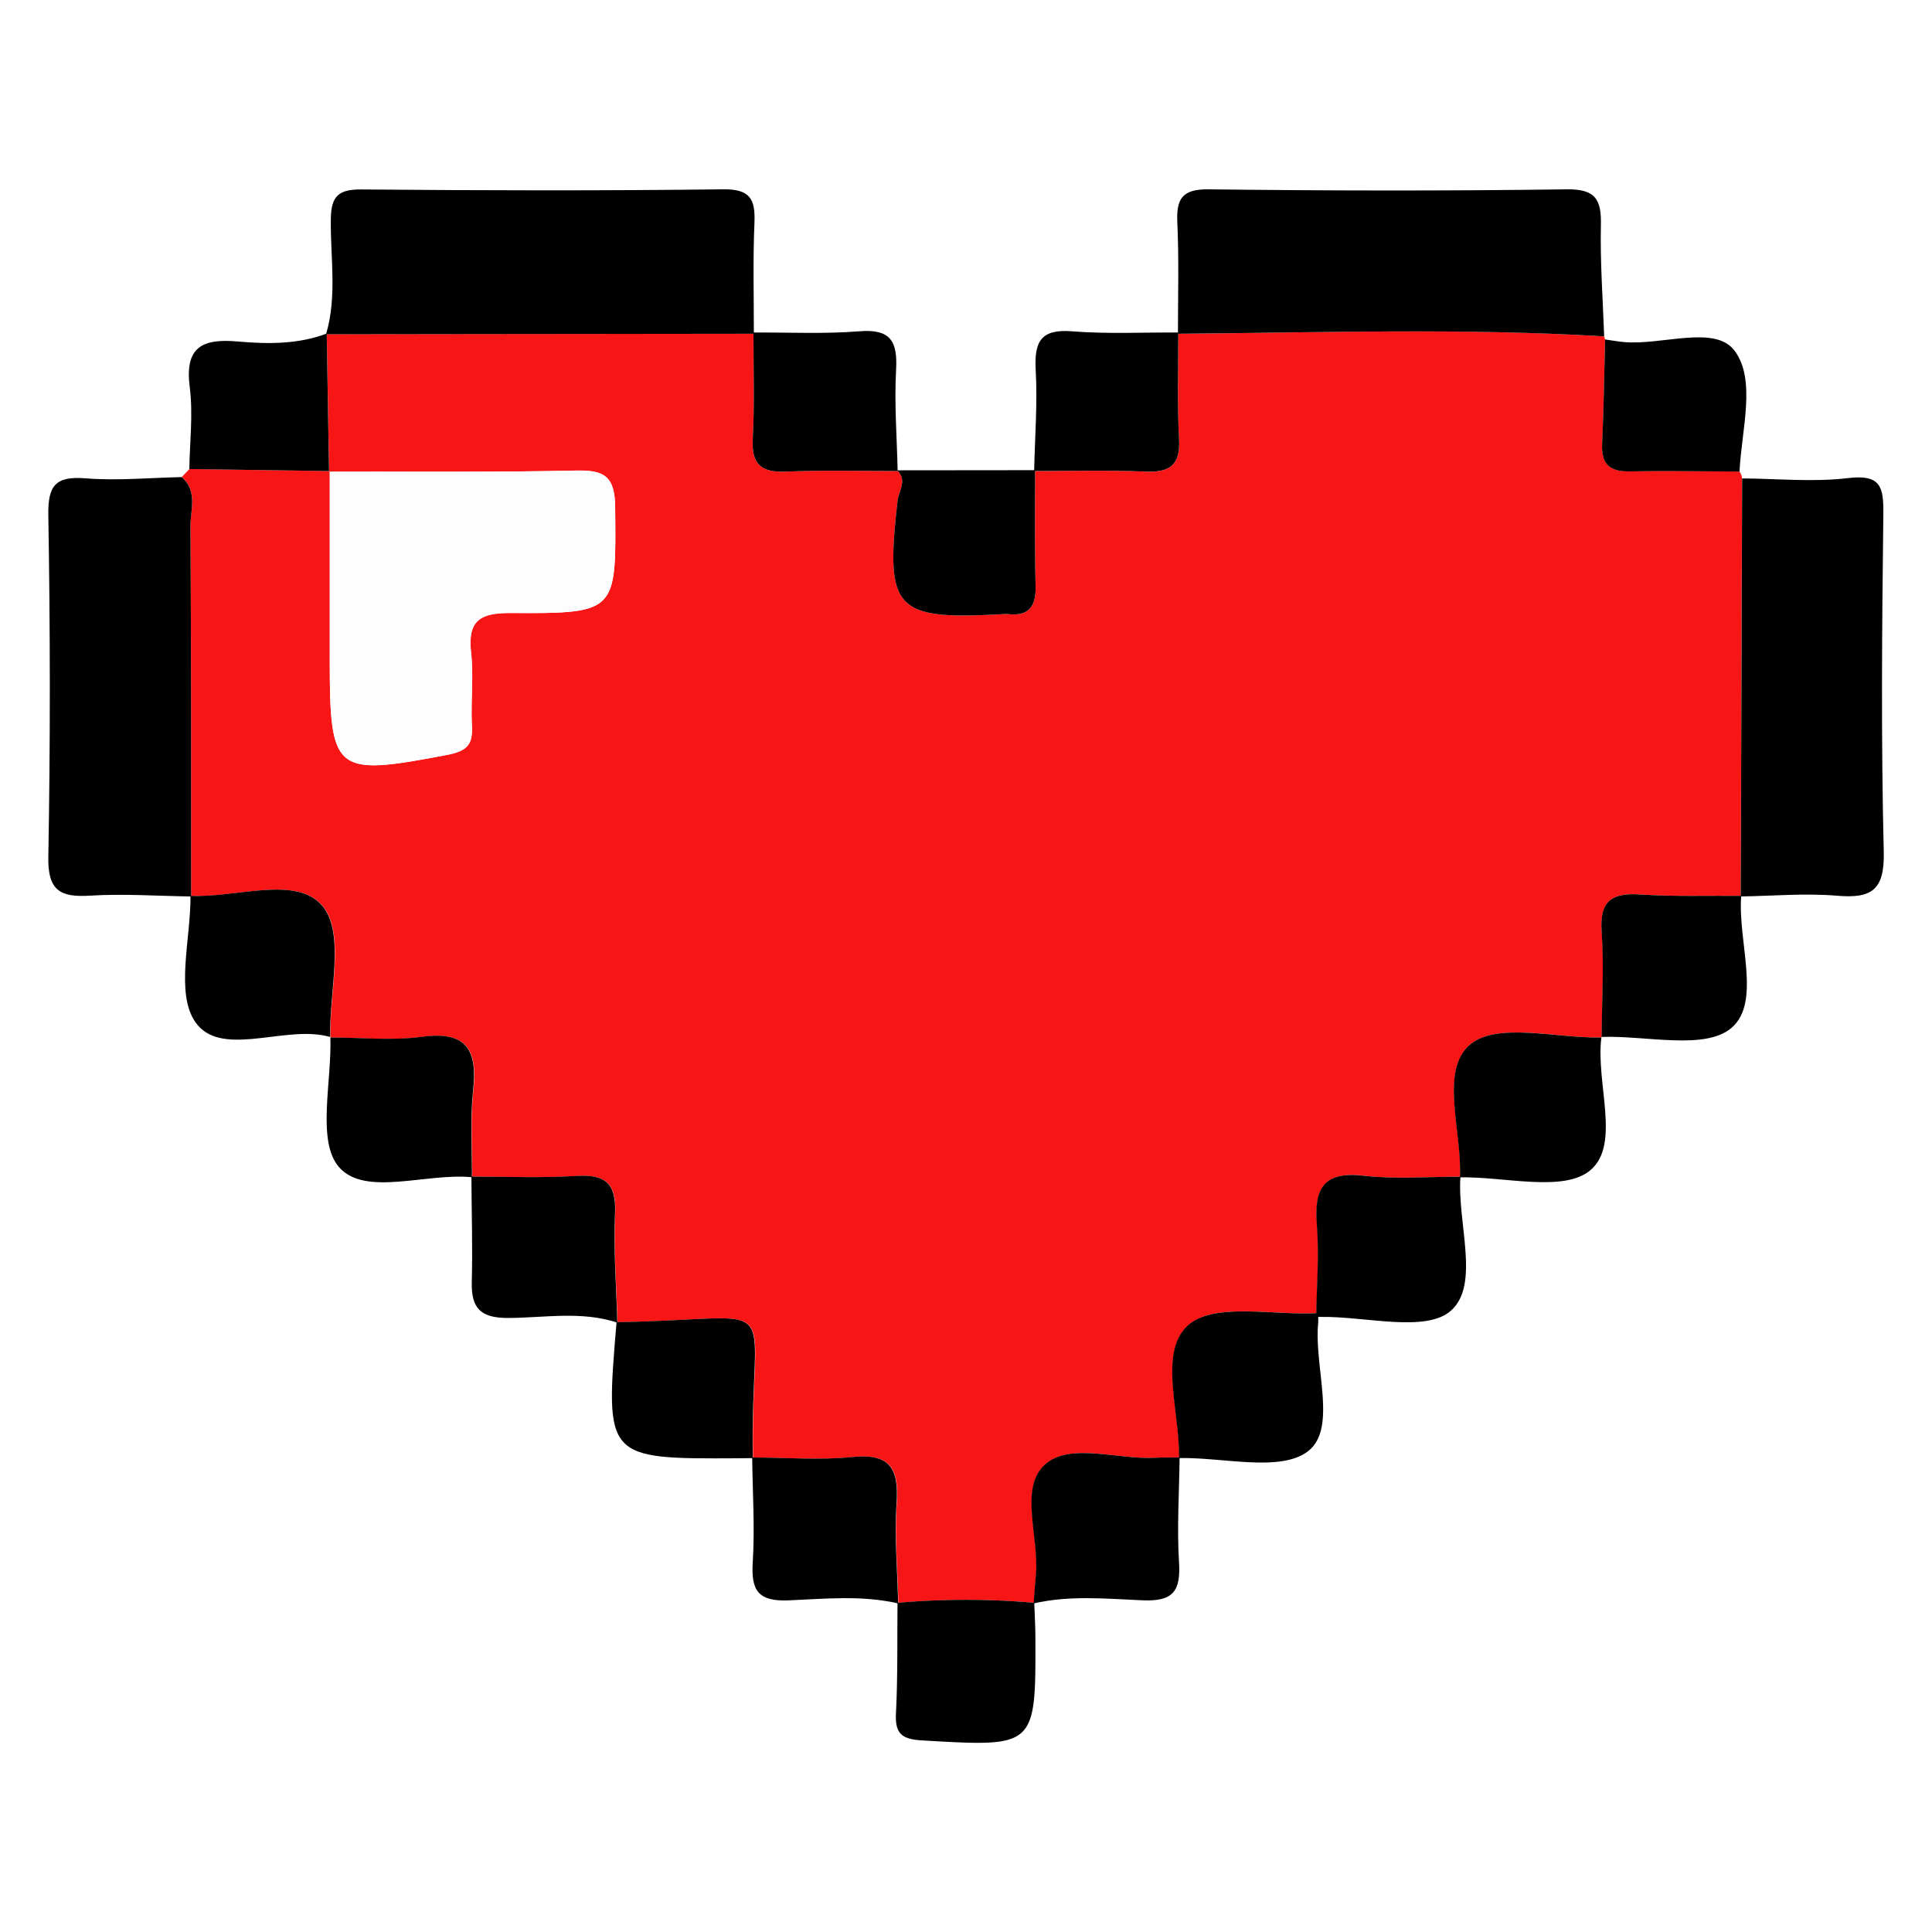 <svg id="58b6b9a3-ce83-46a3-9883-9d40486d389a" data-name="Layer 1" xmlns="http://www.w3.org/2000/svg" viewBox="0 0 1000 1000"><defs><style>.\36 45d4bc7-12ab-45a8-b3fc-e194f65a1769{fill:#f71516;}.de8ad09c-4d23-4cdc-bb85-a758644a86c8{fill:#fdfdfd;}</style></defs><title>unigotchi_desgin</title><path class="645d4bc7-12ab-45a8-b3fc-e194f65a1769" d="M830.31,174.11l0.49,1.54c-0.48,18-.69,36-1.53,54-0.5,10.66,4,14.55,14.47,14.31,18.87-.42,37.76,0,56.64.09a7.77,7.77,0,0,1,1.31,3.54Q901.31,355.82,901,464l0.33-.33c-17.38-.16-34.82.45-52.14-0.7-14.67-1-21.21,3.11-20.12,19.11,1.23,18.12.08,36.41,0,54.62l-0.11.31c-23.26.41-53.87-8.05-67.83,3.53-16.16,13.41-4.18,45.12-5.38,68.84l0.29-.33c-16.69,0-33.55,1.39-50-.51-21.09-2.44-25.83,6.74-24.32,25.5,1.26,15.73-.13,31.67-0.34,47.51l-0.61-1.48,1.54-.43c-23,1.35-53.57-5.76-67.15,6.27-15.64,13.86-4.24,45.1-4.81,68.79l0.33-.32c-4.12,0-8.26-.08-12.37.16-19.61,1.16-44.52-8.21-57.46,3.63-13.35,12.2-2.76,37.51-4.58,57-0.46,4.92-.77,9.85-1.15,14.78l0.33-.33a408.55,408.55,0,0,0-70.77,0l0.33,0.33c-0.39-17.3-2-34.69-.81-51.88,1.23-17.72-3.21-25.89-22.81-23.91-17.14,1.73-34.61.29-51.93,0.25l0.33,0.32c-1.53-87.92,19.59-71.64-70.52-70.38l0.35,0.28c-0.5-18.91-2-37.86-1.18-56.71,0.7-15.54-5.17-20.14-20-19.23-18.05,1.1-36.22.31-54.34,0.34l0.32,0.34c0.1-15-1-30.05.6-44.85,2.28-20.89-3.14-31-26.55-27.84-15.51,2.1-31.54.37-47.33,0.36l-0.11-.31c-0.53-23.16,7.69-53.44-3.86-67.58-13.39-16.4-44.86-4.28-68.44-5.45L98.93,464c-0.05-63.8.06-127.6-.35-191.4-0.06-8.58,3.87-18.36-4.51-25.67l4-4.17,72.63,1.06q0,48.8,0,97.61c0,58.81,2.51,60.36,60.32,49.38,11-2.09,13.79-5.39,13.26-15.44-0.65-12.48.95-25.14-.42-37.51-1.84-16.64,4.45-20.67,20.62-20.58,55.19,0.3,54.44-.35,53.94-54.82-0.15-16.36-6-19.21-20.45-18.9-42.53.91-85.09,0.5-127.63,0.6l-1.2-71.54-0.34.34,221.42-.22L390,172.1c0,18.37.62,36.78-.37,55.1-0.73,13.49,4.66,17.43,17.39,16.89,19.17-.81,38.4-0.26,57.61-0.29l-0.34-.37c5.51,5.23.9,10.52,0.29,15.9C458.15,315.9,463,321,519.28,317.87a15.15,15.15,0,0,1,2.49,0c11,1.22,14.49-4.28,14.25-14.63-0.47-19.95-.21-39.91-0.26-59.87l-0.5.45c19.21,0,38.44-.52,57.61.29,12.74,0.54,18.12-3.41,17.39-16.89-1-18.32-.33-36.73-0.38-55.1l-0.19.65C683.24,172.18,756.8,169.67,830.31,174.11Z"/><path d="M390.19,172.75L168.77,173c5.78-19.61,2.21-39.68,2.46-59.51,0.15-11.94,3.89-15.54,15.89-15.43,62.41,0.55,124.83.69,187.24-.07,14-.17,16.66,5.18,16.14,17.4C389.67,134.46,390.22,153.62,390.19,172.75Z"/><path d="M830.31,174.11c-73.51-4.44-147.07-1.93-220.61-1.36,0-19.18.56-38.39-.32-57.53C608.8,102.71,612,97.8,625.75,98c61.73,0.74,123.47.84,185.19,0,15.18-.22,18,5.52,17.68,18.8C828.2,135.83,829.66,155,830.31,174.11Z"/><path d="M901,464q0.36-108.19.73-216.37c18.32,0.11,36.84,2,54.88-.18,16.86-2,18.38,4.52,18.21,18.6-0.71,58.27-1.21,116.58.21,174.83,0.48,19.71-6.13,24.29-24.13,22.75C934.35,462.22,917.59,463.76,901,464Z"/><path d="M94.07,246.94c8.38,7.31,4.45,17.09,4.51,25.67,0.41,63.8.3,127.6,0.35,191.4-17.44-.24-34.94-1.5-52.29-0.43-15.48,1-21.94-2.61-21.63-20,1.07-59,1-118,0-177-0.24-15.43,3.84-20.22,19.3-19C60.8,248.9,77.49,247.29,94.07,246.94Z"/><path d="M244,609c18.12,0,36.29.76,54.34-.34,14.81-.91,20.69,3.7,20,19.23-0.85,18.85.68,37.8,1.18,56.71-18.57-6.15-37.7-2.5-56.5-2.42-14.23.06-19.2-5-18.82-18.65C244.67,645.38,244.08,627.19,244,609Z"/><path d="M389.33,754.39c17.32,0,34.79,1.49,51.93-.25,19.61-2,24,6.19,22.81,23.91-1.19,17.19.43,34.58,0.81,51.88-18.71-4.32-37.76-2.4-56.5-1.59-15.88.69-19.68-4.94-18.76-19.7C390.75,790.64,389.53,772.48,389.33,754.39Z"/><path d="M535,829.93c0.38-4.93.69-9.86,1.15-14.78,1.82-19.47-8.77-44.77,4.58-57,12.94-11.83,37.85-2.47,57.46-3.63,4.11-.24,8.25-0.12,12.37-0.16-0.2,18.09-1.42,36.25-.3,54.26,0.92,14.76-2.88,20.39-18.76,19.7C572.76,827.53,553.71,825.61,535,829.93Z"/><path d="M464.62,243.81c-19.21,0-38.44-.52-57.61.29-12.73.54-18.12-3.4-17.39-16.89,1-18.32.33-36.73,0.37-55.1,18.3-.11,36.68.82,54.87-0.64,16.24-1.31,19.77,5.32,18.95,20C462.85,208.87,464.25,226.37,464.62,243.81Z"/><path d="M609.89,172.1c0,18.37-.62,36.78.38,55.1,0.73,13.48-4.65,17.43-17.39,16.89-19.17-.81-38.4-0.26-57.61-0.29,0.37-17.44,1.78-34.93.81-52.3-0.82-14.73,2.7-21.36,18.95-20C573.21,172.93,591.59,172,609.89,172.1Z"/><path d="M98.61,463.68c23.58,1.17,55.05-10.94,68.44,5.45,11.55,14.14,3.33,44.42,3.86,67.58-1.61-.34-3.21-0.8-4.84-1-22.21-3.38-52.39,11.12-64.86-6.54C90.64,514.16,98.76,486,98.61,463.68Z"/><path d="M829,536.71c0.11-18.21,1.26-36.5,0-54.62-1.08-16,5.45-20.09,20.12-19.11,17.32,1.15,34.75.54,52.14,0.7-1.93,23.49,10.54,54.92-5,68.32C882.57,543.75,852.06,535.9,829,536.71Z"/><path d="M171,537c15.8,0,31.82,1.73,47.33-.36,23.41-3.16,28.82,6.95,26.55,27.84-1.61,14.8-.5,29.89-0.6,44.85-23.61-2.35-55.18,10.19-68.72-5.13C163.79,590.88,171.77,560.1,171,537Z"/><path d="M755.66,609.39c1.2-23.72-10.77-55.43,5.38-68.84,14-11.59,44.58-3.12,67.83-3.53-3,23.57,10.18,55.31-5.71,68.69C809.39,617.3,778.81,608.94,755.66,609.39Z"/><path d="M681.26,681.56c0.21-15.85,1.6-31.78.34-47.51-1.5-18.77,3.24-27.94,24.32-25.5,16.47,1.9,33.34.47,50,.51-1.72,23.83,10.25,55.64-4.79,69.23-12.92,11.68-44.23,3-67.41,3.34C682.92,681.65,682.09,681.59,681.26,681.56Z"/><path d="M610.23,754.71C610.8,731,599.4,699.78,615,685.92c13.58-12,44.11-4.92,67.15-6.27a37.7,37.7,0,0,1,.15,5c-2.23,22.8,9.83,54.17-4.88,66.18C663.38,762.29,633.29,754.19,610.23,754.71Z"/><path d="M535.76,243.36c0,20-.21,39.92.26,59.87,0.24,10.35-3.22,15.85-14.25,14.63a15.15,15.15,0,0,0-2.49,0c-56.29,3.15-61.13-2-54.71-58.53,0.61-5.38,5.23-10.67-.29-15.9Z"/><path d="M319.13,684.33c90.11-1.27,69-17.55,70.52,70.38-2.49,0-5,.08-7.48.09C313.17,755.17,313.17,755.17,319.13,684.33Z"/><path d="M464.56,829.6a408.55,408.55,0,0,1,70.77,0c0.2,5.78.56,11.57,0.58,17.35,0.24,57.66.24,57.3-58.33,53.9-10.76-.62-14.38-3.32-13.83-14.17C464.71,867.69,464.36,848.63,464.56,829.6Z"/><path d="M169.11,172.64l1.2,71.54,0.37-.35L98,242.78c0.2-14.13,2-28.47.21-42.35-2.69-20.86,6.45-25.29,24.88-23.67C138.47,178.1,154.18,178.31,169.11,172.64Z"/><path d="M900.37,244.1c-18.88-.08-37.77-0.51-56.64-0.09-10.47.23-15-3.65-14.47-14.31,0.84-18,1.06-36,1.53-54,3.28,0.46,6.54,1.07,9.83,1.36,19.61,1.72,46.82-8.94,57,4.24C909.22,196.2,901.38,222.64,900.37,244.1Z"/><path class="de8ad09c-4d23-4cdc-bb85-a758644a86c8" d="M170.31,244.18c42.55-.1,85.1.31,127.63-0.6,14.46-.31,20.3,2.53,20.45,18.9,0.5,54.47,1.25,55.12-53.94,54.82-16.17-.09-22.46,3.94-20.62,20.58,1.37,12.36-.23,25,0.42,37.51,0.53,10.06-2.26,13.35-13.26,15.44-57.8,11-60.32,9.43-60.32-49.38q0-48.8,0-97.61Z"/></svg>